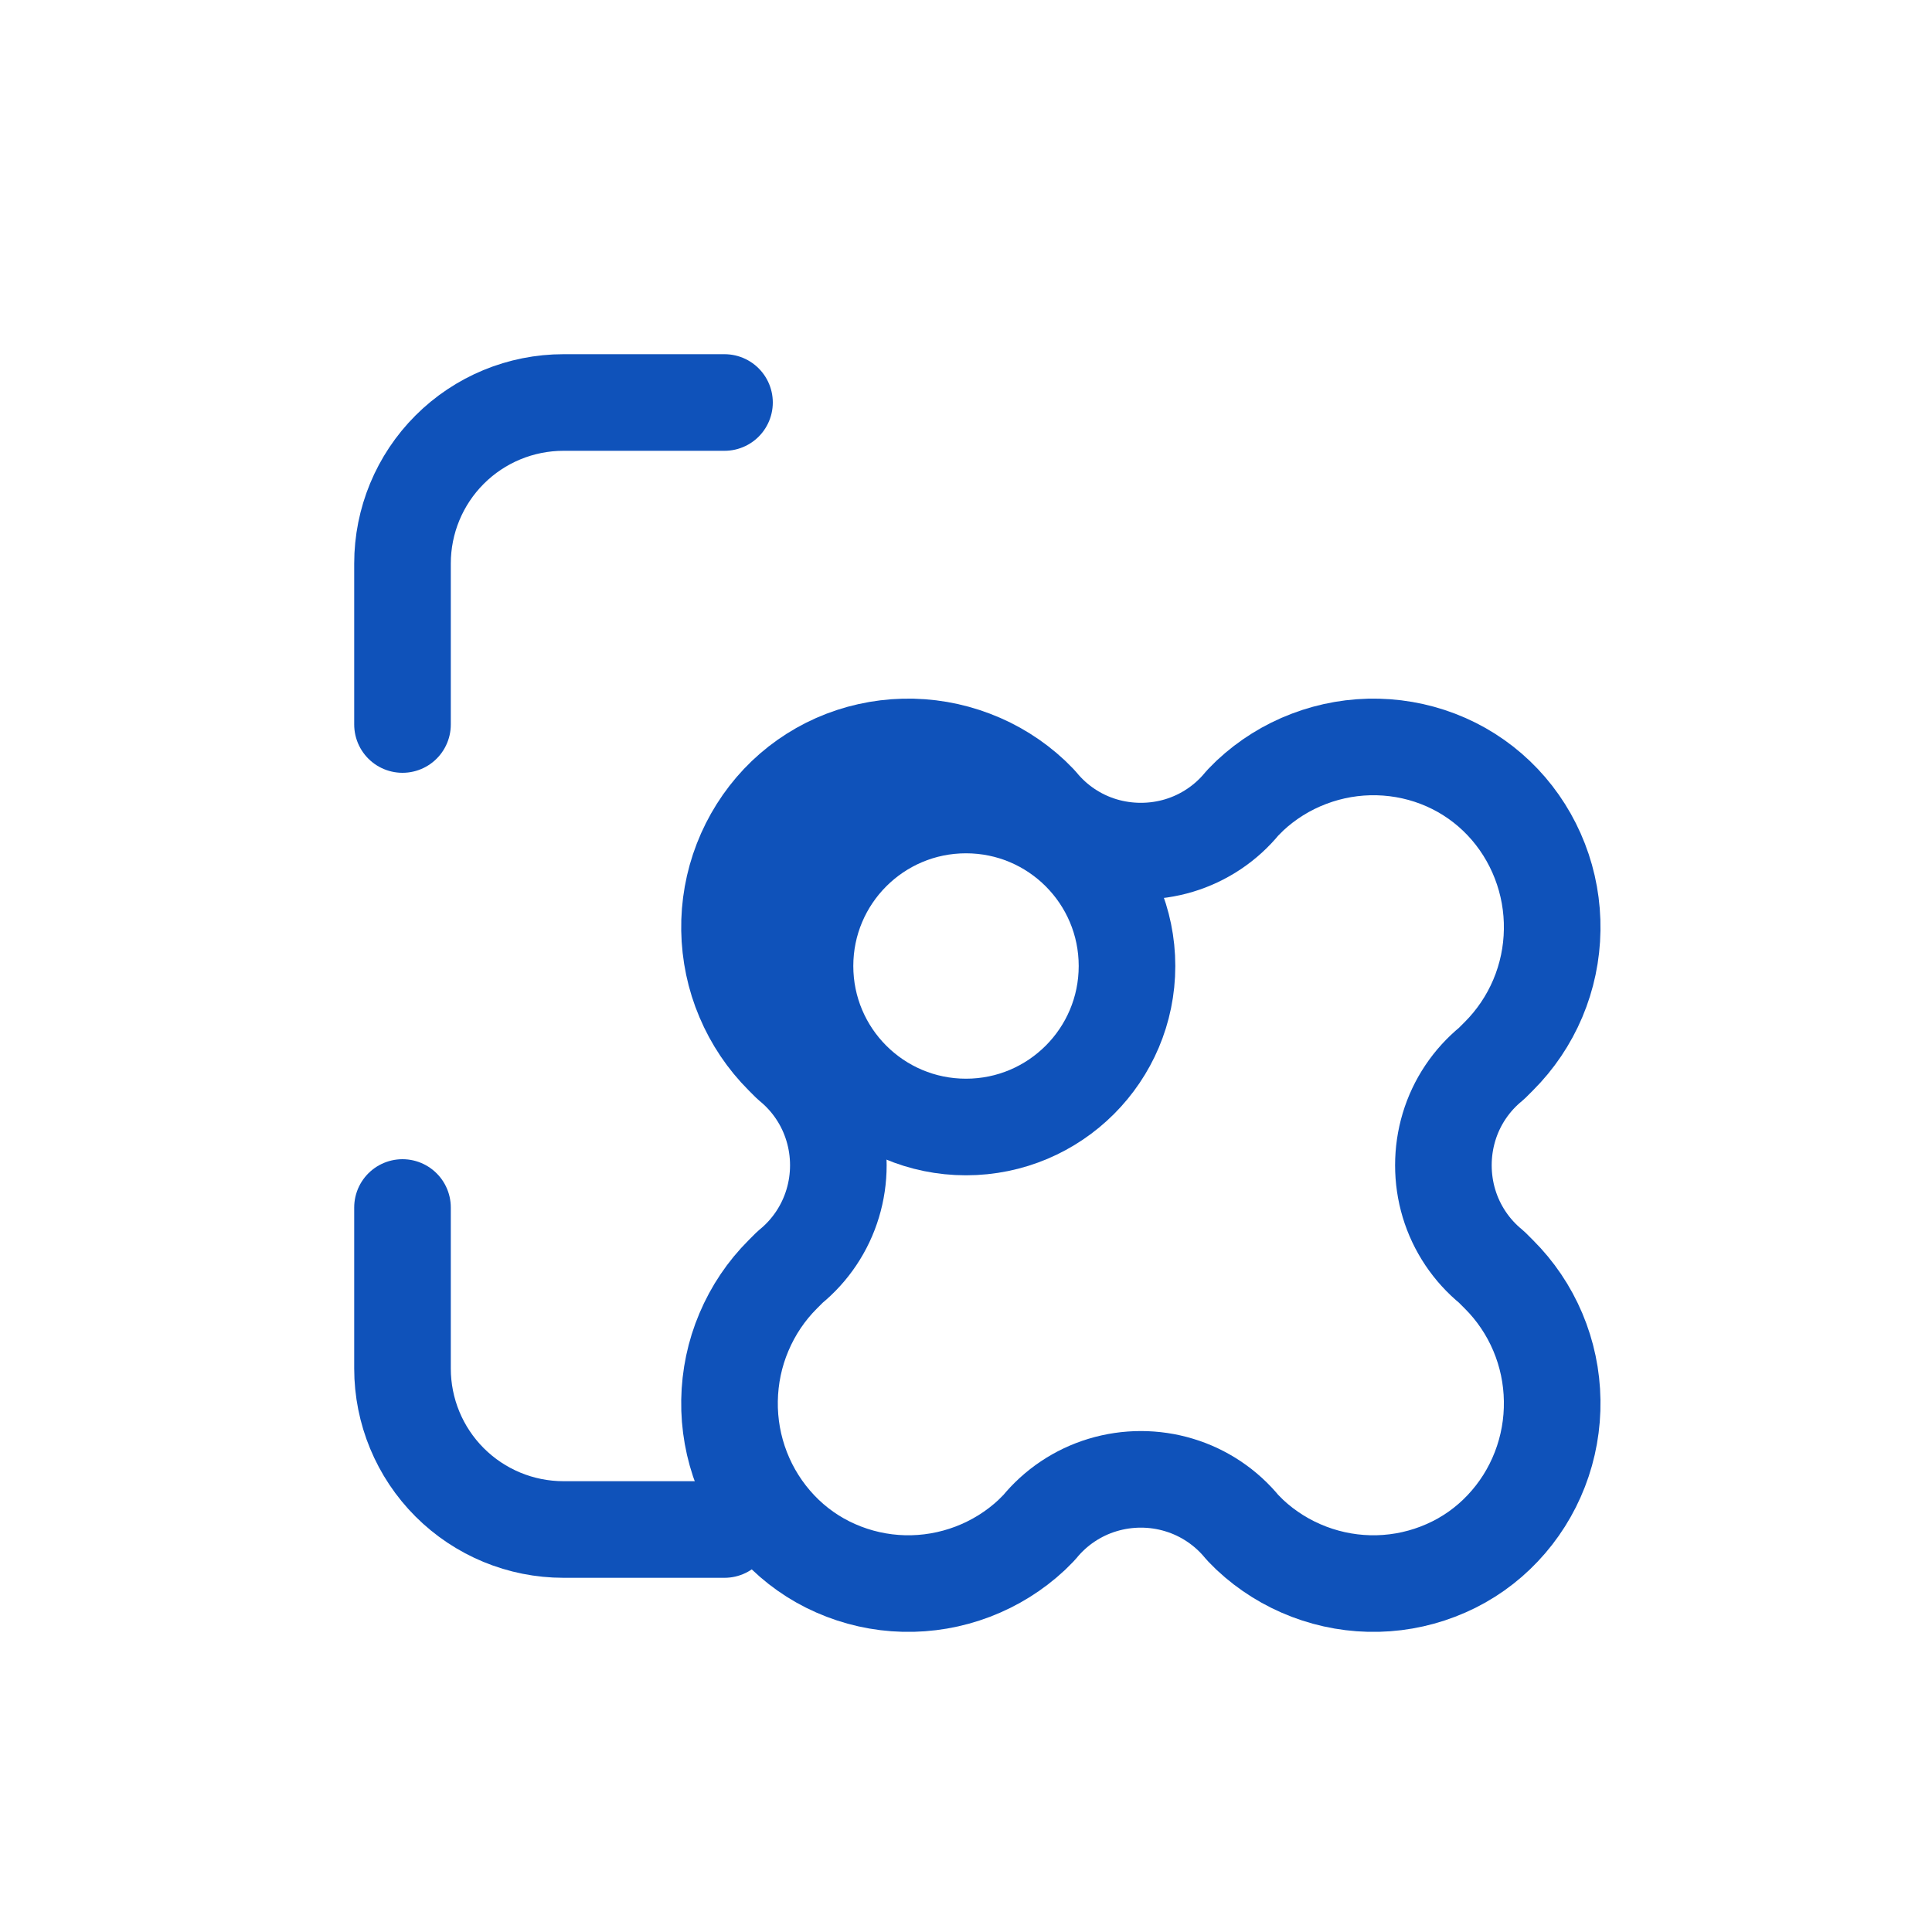<?xml version="1.0" encoding="UTF-8"?>
<svg width="30" height="30" viewBox="0 0 30 30" fill="none" xmlns="http://www.w3.org/2000/svg">
  <path d="M15 17.5C16.381 17.5 17.5 16.381 17.5 15C17.5 13.619 16.381 12.5 15 12.5C13.619 12.5 12.5 13.619 12.5 15C12.5 16.381 13.619 17.5 15 17.5Z" stroke="#0F52BA" stroke-width="1.5" stroke-linecap="round" stroke-linejoin="round"/>
  <path d="M22.5 17.5C22.384 17.886 22.384 18.302 22.5 18.688C22.616 19.073 22.846 19.418 23.161 19.674L23.275 19.788C23.531 20.043 23.737 20.348 23.879 20.684C24.021 21.02 24.097 21.381 24.102 21.747C24.108 22.113 24.043 22.477 23.911 22.817C23.779 23.158 23.583 23.468 23.334 23.731C23.085 23.995 22.787 24.206 22.454 24.352C22.121 24.499 21.761 24.58 21.395 24.589C21.03 24.598 20.666 24.535 20.325 24.405C19.984 24.275 19.673 24.081 19.409 23.834L19.295 23.72C19.039 23.405 18.694 23.175 18.309 23.059C17.924 22.942 17.507 22.942 17.121 23.059C16.736 23.175 16.391 23.405 16.135 23.72L16.021 23.834C15.757 24.081 15.446 24.275 15.105 24.405C14.764 24.535 14.4 24.598 14.035 24.589C13.669 24.58 13.309 24.499 12.976 24.352C12.644 24.206 12.345 23.995 12.096 23.731C11.848 23.468 11.651 23.158 11.519 22.817C11.387 22.477 11.322 22.113 11.328 21.747C11.334 21.381 11.409 21.02 11.552 20.684C11.694 20.348 11.899 20.043 12.155 19.788L12.269 19.674C12.584 19.418 12.814 19.073 12.93 18.688C13.047 18.302 13.047 17.886 12.93 17.5C12.814 17.114 12.584 16.77 12.269 16.514L12.155 16.4C11.899 16.144 11.694 15.839 11.552 15.503C11.409 15.167 11.334 14.806 11.328 14.44C11.322 14.075 11.387 13.711 11.519 13.371C11.651 13.03 11.848 12.719 12.096 12.456C12.345 12.193 12.644 11.982 12.976 11.835C13.309 11.688 13.669 11.608 14.035 11.599C14.4 11.59 14.764 11.653 15.105 11.783C15.446 11.912 15.757 12.107 16.021 12.354L16.135 12.468C16.391 12.783 16.736 13.013 17.121 13.129C17.507 13.245 17.924 13.245 18.309 13.129C18.694 13.013 19.039 12.783 19.295 12.468L19.409 12.354C19.673 12.107 19.984 11.912 20.325 11.783C20.666 11.653 21.03 11.59 21.395 11.599C21.761 11.608 22.121 11.688 22.454 11.835C22.787 11.982 23.085 12.193 23.334 12.456C23.583 12.719 23.779 13.03 23.911 13.371C24.043 13.711 24.108 14.075 24.102 14.44C24.097 14.806 24.021 15.167 23.879 15.503C23.737 15.839 23.531 16.144 23.275 16.4L23.161 16.514C22.846 16.77 22.616 17.114 22.5 17.5Z" stroke="#0F52BA" stroke-width="1.5" stroke-linecap="round" stroke-linejoin="round"/>
  <path d="M6.25 11.25V8.75C6.25 8.087 6.513 7.451 6.982 6.982C7.451 6.513 8.087 6.25 8.75 6.25H11.25" stroke="#0F52BA" stroke-width="1.5" stroke-linecap="round" stroke-linejoin="round"/>
  <path d="M6.25 18.75V21.25C6.25 21.913 6.513 22.549 6.982 23.018C7.451 23.487 8.087 23.75 8.75 23.75H11.25" stroke="#0F52BA" stroke-width="1.5" stroke-linecap="round" stroke-linejoin="round"/>
</svg>